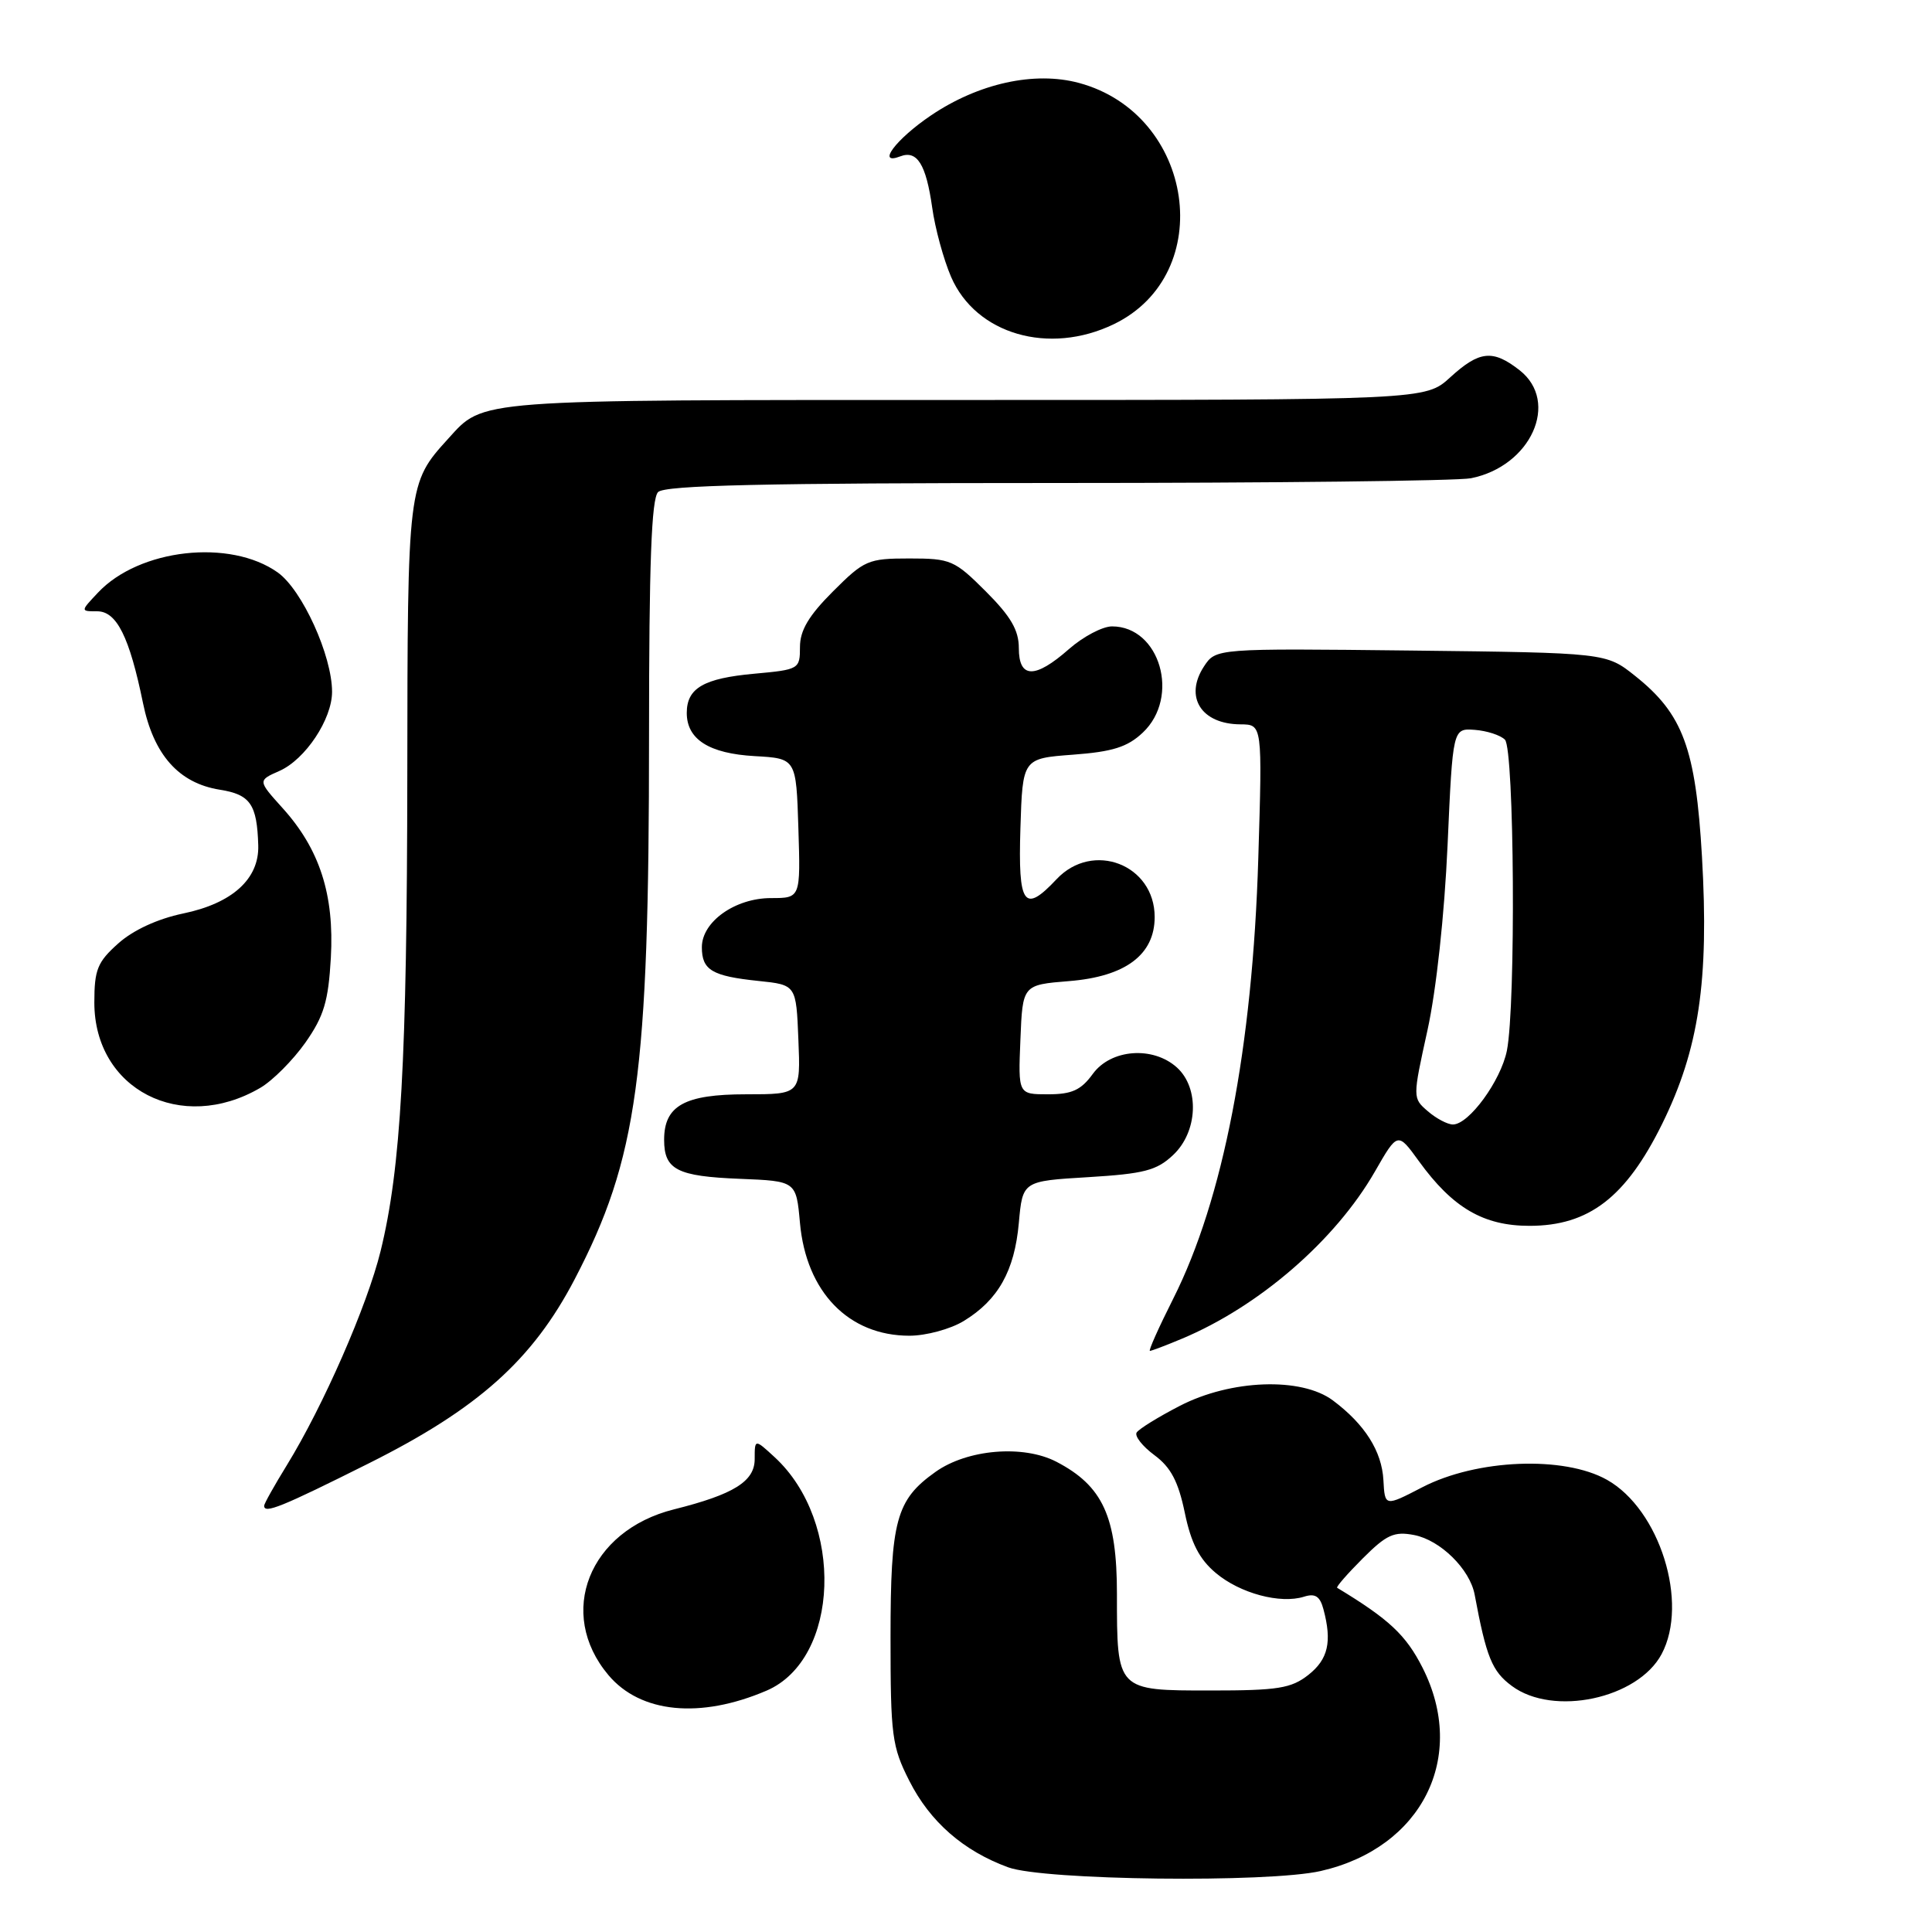 <?xml version="1.0" encoding="UTF-8" standalone="no"?>
<!DOCTYPE svg PUBLIC "-//W3C//DTD SVG 1.1//EN" "http://www.w3.org/Graphics/SVG/1.1/DTD/svg11.dtd" >
<svg xmlns="http://www.w3.org/2000/svg" xmlns:xlink="http://www.w3.org/1999/xlink" version="1.1" viewBox="0 0 256 256">
 <g >
 <path fill="currentColor"
d=" M 175.00 247.92 C 188.44 244.86 194.48 232.79 188.49 220.97 C 186.29 216.64 184.07 214.56 177.18 210.39 C 177.01 210.29 178.53 208.54 180.57 206.50 C 183.72 203.35 184.72 202.89 187.38 203.40 C 190.85 204.07 194.77 207.92 195.40 211.30 C 196.95 219.60 197.70 221.46 200.33 223.40 C 205.82 227.48 217.01 225.09 220.17 219.18 C 223.80 212.38 219.92 200.01 212.93 196.08 C 207.22 192.87 195.66 193.34 188.46 197.07 C 183.50 199.64 183.50 199.64 183.31 196.13 C 183.10 192.28 180.84 188.72 176.61 185.56 C 172.44 182.45 163.10 182.78 156.32 186.29 C 153.47 187.76 150.90 189.35 150.61 189.82 C 150.32 190.29 151.38 191.64 152.96 192.81 C 155.14 194.42 156.13 196.30 156.99 200.44 C 157.82 204.47 158.92 206.59 161.09 208.42 C 164.30 211.13 169.65 212.56 172.79 211.57 C 174.27 211.10 174.90 211.51 175.36 213.22 C 176.52 217.55 175.99 219.86 173.37 221.93 C 171.09 223.72 169.34 224.00 160.40 224.00 C 147.94 224.00 148.00 224.06 148.00 211.21 C 148.00 200.97 146.13 196.89 139.98 193.69 C 135.58 191.41 128.17 192.03 123.95 195.04 C 118.73 198.75 118.00 201.45 118.00 216.98 C 118.00 230.00 118.19 231.44 120.49 235.97 C 123.23 241.39 127.64 245.25 133.59 247.43 C 138.31 249.16 168.03 249.51 175.00 247.92 Z  M 101.57 224.02 C 111.29 219.85 111.91 201.61 102.64 193.08 C 100.00 190.65 100.00 190.65 100.00 193.34 C 100.00 196.29 97.22 198.02 89.30 200.00 C 78.03 202.82 73.71 213.75 80.62 221.96 C 84.87 227.01 92.79 227.78 101.57 224.02 Z  M 48.83 193.92 C 63.34 186.67 70.56 180.21 76.15 169.50 C 84.48 153.53 86.00 142.46 86.00 97.59 C 86.00 74.67 86.32 66.08 87.20 65.20 C 88.10 64.30 101.22 64.00 140.07 64.00 C 168.50 64.00 193.17 63.72 194.91 63.37 C 202.86 61.78 206.70 53.27 201.37 49.07 C 197.81 46.28 196.04 46.46 192.16 50.00 C 188.88 53.00 188.88 53.00 127.89 53.00 C 62.34 53.00 64.18 52.86 59.37 58.15 C 54.03 64.02 54.00 64.24 53.97 102.70 C 53.93 140.48 53.13 154.78 50.43 165.78 C 48.65 173.02 42.84 186.29 38.00 194.16 C 36.35 196.84 35.00 199.25 35.00 199.52 C 35.00 200.62 37.26 199.71 48.83 193.92 Z  M 156.58 177.40 C 166.83 173.12 176.95 164.35 182.18 155.24 C 185.20 149.98 185.20 149.98 188.01 153.86 C 192.49 160.05 196.57 162.43 202.67 162.43 C 210.53 162.43 215.43 158.66 220.23 148.95 C 225.12 139.03 226.47 129.98 225.52 113.51 C 224.69 99.17 223.01 94.61 216.66 89.56 C 212.82 86.50 212.82 86.50 186.96 86.20 C 161.11 85.91 161.11 85.91 159.53 88.31 C 156.89 92.35 159.17 95.96 164.38 95.98 C 167.27 96.00 167.27 96.00 166.73 113.75 C 165.97 138.80 162.08 158.94 155.46 172.08 C 153.54 175.89 152.15 179.00 152.37 179.00 C 152.58 179.00 154.48 178.28 156.58 177.40 Z  M 127.70 175.04 C 132.26 172.26 134.43 168.41 135.00 162.05 C 135.50 156.50 135.50 156.50 144.19 155.98 C 151.58 155.53 153.27 155.10 155.44 153.05 C 158.72 149.98 158.97 144.19 155.95 141.45 C 152.77 138.58 147.20 139.00 144.80 142.30 C 143.24 144.45 142.02 145.00 138.87 145.00 C 134.91 145.00 134.91 145.00 135.21 137.75 C 135.50 130.50 135.50 130.50 141.67 130.00 C 149.14 129.40 153.00 126.50 153.00 121.51 C 153.00 114.56 144.80 111.39 140.00 116.50 C 135.69 121.09 134.89 119.98 135.21 109.75 C 135.50 100.50 135.50 100.50 142.17 100.00 C 147.43 99.61 149.39 98.99 151.42 97.08 C 156.42 92.37 153.71 83.00 147.35 83.00 C 146.09 83.00 143.53 84.35 141.65 86.00 C 137.13 89.98 135.00 89.93 135.00 85.87 C 135.00 83.50 133.93 81.67 130.63 78.37 C 126.48 74.22 125.97 74.00 120.50 74.00 C 115.03 74.00 114.52 74.22 110.37 78.37 C 107.16 81.58 106.00 83.53 106.00 85.73 C 106.00 88.66 105.88 88.73 99.96 89.27 C 93.23 89.88 91.00 91.18 91.00 94.47 C 91.00 97.97 93.96 99.85 100.01 100.19 C 105.50 100.50 105.50 100.50 105.79 109.75 C 106.08 119.00 106.08 119.00 102.17 119.00 C 97.41 119.00 93.00 122.13 93.00 125.51 C 93.00 128.54 94.34 129.34 100.50 129.98 C 105.50 130.50 105.50 130.50 105.79 137.75 C 106.09 145.00 106.09 145.00 98.87 145.00 C 90.71 145.00 88.00 146.50 88.00 151.03 C 88.00 154.99 89.71 155.87 98.04 156.20 C 105.50 156.50 105.50 156.50 106.00 162.05 C 106.83 171.20 112.45 176.99 120.50 176.99 C 122.70 176.99 125.93 176.12 127.70 175.04 Z  M 34.48 144.15 C 36.13 143.19 38.81 140.49 40.46 138.16 C 42.92 134.65 43.51 132.69 43.84 126.90 C 44.31 118.55 42.36 112.51 37.43 107.06 C 34.15 103.42 34.15 103.42 37.03 102.15 C 40.46 100.63 44.00 95.30 44.00 91.67 C 44.00 86.87 40.04 78.17 36.81 75.86 C 30.49 71.36 18.44 72.71 12.98 78.53 C 10.65 81.00 10.65 81.00 12.88 81.00 C 15.46 81.00 17.15 84.38 18.95 93.17 C 20.35 100.01 23.68 103.77 29.12 104.64 C 33.17 105.28 34.06 106.57 34.22 112.02 C 34.35 116.46 30.79 119.69 24.28 121.04 C 20.88 121.75 17.65 123.24 15.67 125.01 C 12.91 127.47 12.50 128.48 12.50 132.84 C 12.50 144.35 24.00 150.27 34.48 144.15 Z  M 147.60 42.95 C 161.35 36.29 158.29 15.12 142.97 10.99 C 137.07 9.40 129.64 11.04 123.32 15.32 C 118.69 18.46 116.08 21.95 119.29 20.72 C 121.52 19.86 122.71 21.77 123.52 27.50 C 123.90 30.25 125.03 34.38 126.02 36.68 C 129.31 44.30 139.00 47.11 147.60 42.95 Z  M 189.20 147.25 C 187.17 145.50 187.17 145.50 189.15 136.50 C 190.32 131.18 191.40 121.16 191.81 112.00 C 192.50 96.50 192.50 96.50 195.41 96.71 C 197.01 96.83 198.81 97.41 199.41 98.01 C 200.66 99.26 200.87 133.20 199.67 139.22 C 198.86 143.22 194.64 149.00 192.52 149.00 C 191.81 149.00 190.31 148.21 189.20 147.25 Z "/>
</g>
</svg>